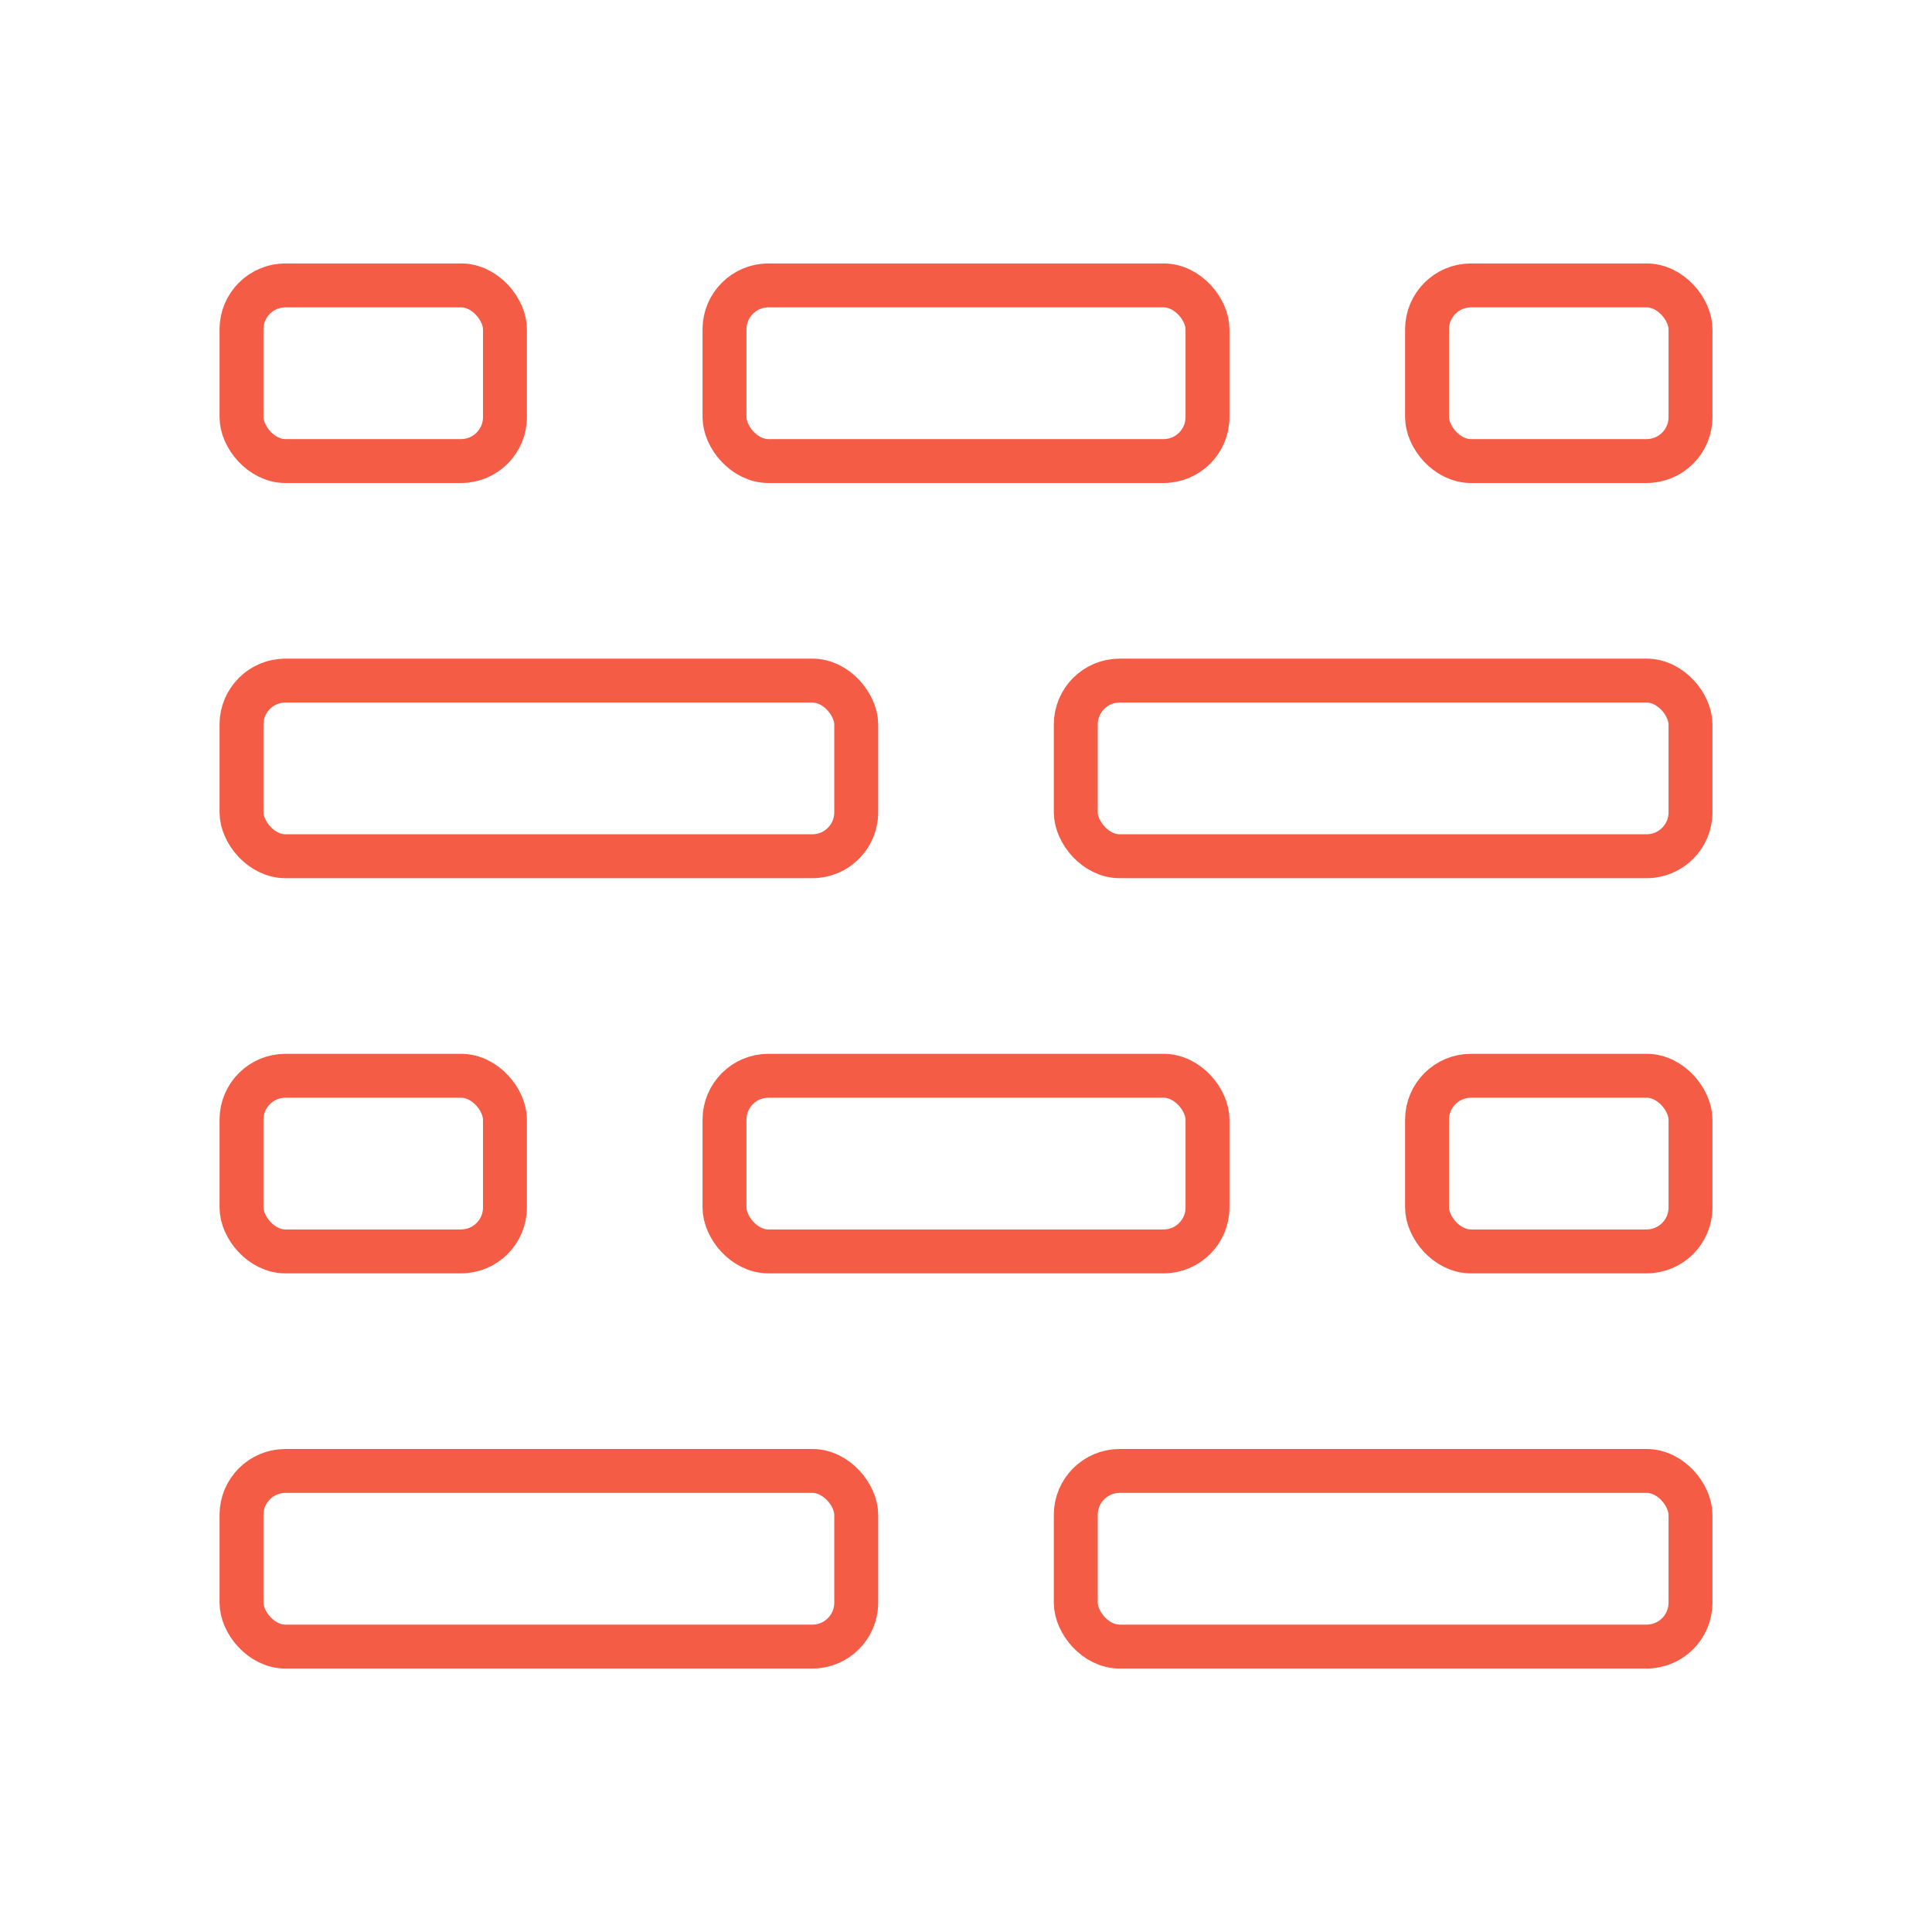 <svg xmlns="http://www.w3.org/2000/svg" width="44" height="44" viewBox="0 0 44 44">
  <g fill="none" fill-rule="evenodd" stroke="#F45C45" transform="translate(5 6)">
    <rect width="11" height="4" x="11.5" y=".5" rx="1"/>
    <rect width="14" height="4" x=".5" y="9.5" rx="1"/>
    <rect width="14" height="4" x="19.5" y="9.5" rx="1"/>
    <rect width="6" height="4" x="27.5" y=".5" rx="1"/>
    <rect width="6" height="4" x=".5" y=".5" rx="1"/>
    <rect width="11" height="4" x="11.5" y="18.5" rx="1"/>
    <rect width="14" height="4" x=".5" y="27.5" rx="1"/>
    <rect width="14" height="4" x="19.5" y="27.5" rx="1"/>
    <rect width="6" height="4" x="27.5" y="18.5" rx="1"/>
    <rect width="6" height="4" x=".5" y="18.5" rx="1"/>
  </g>
</svg>

